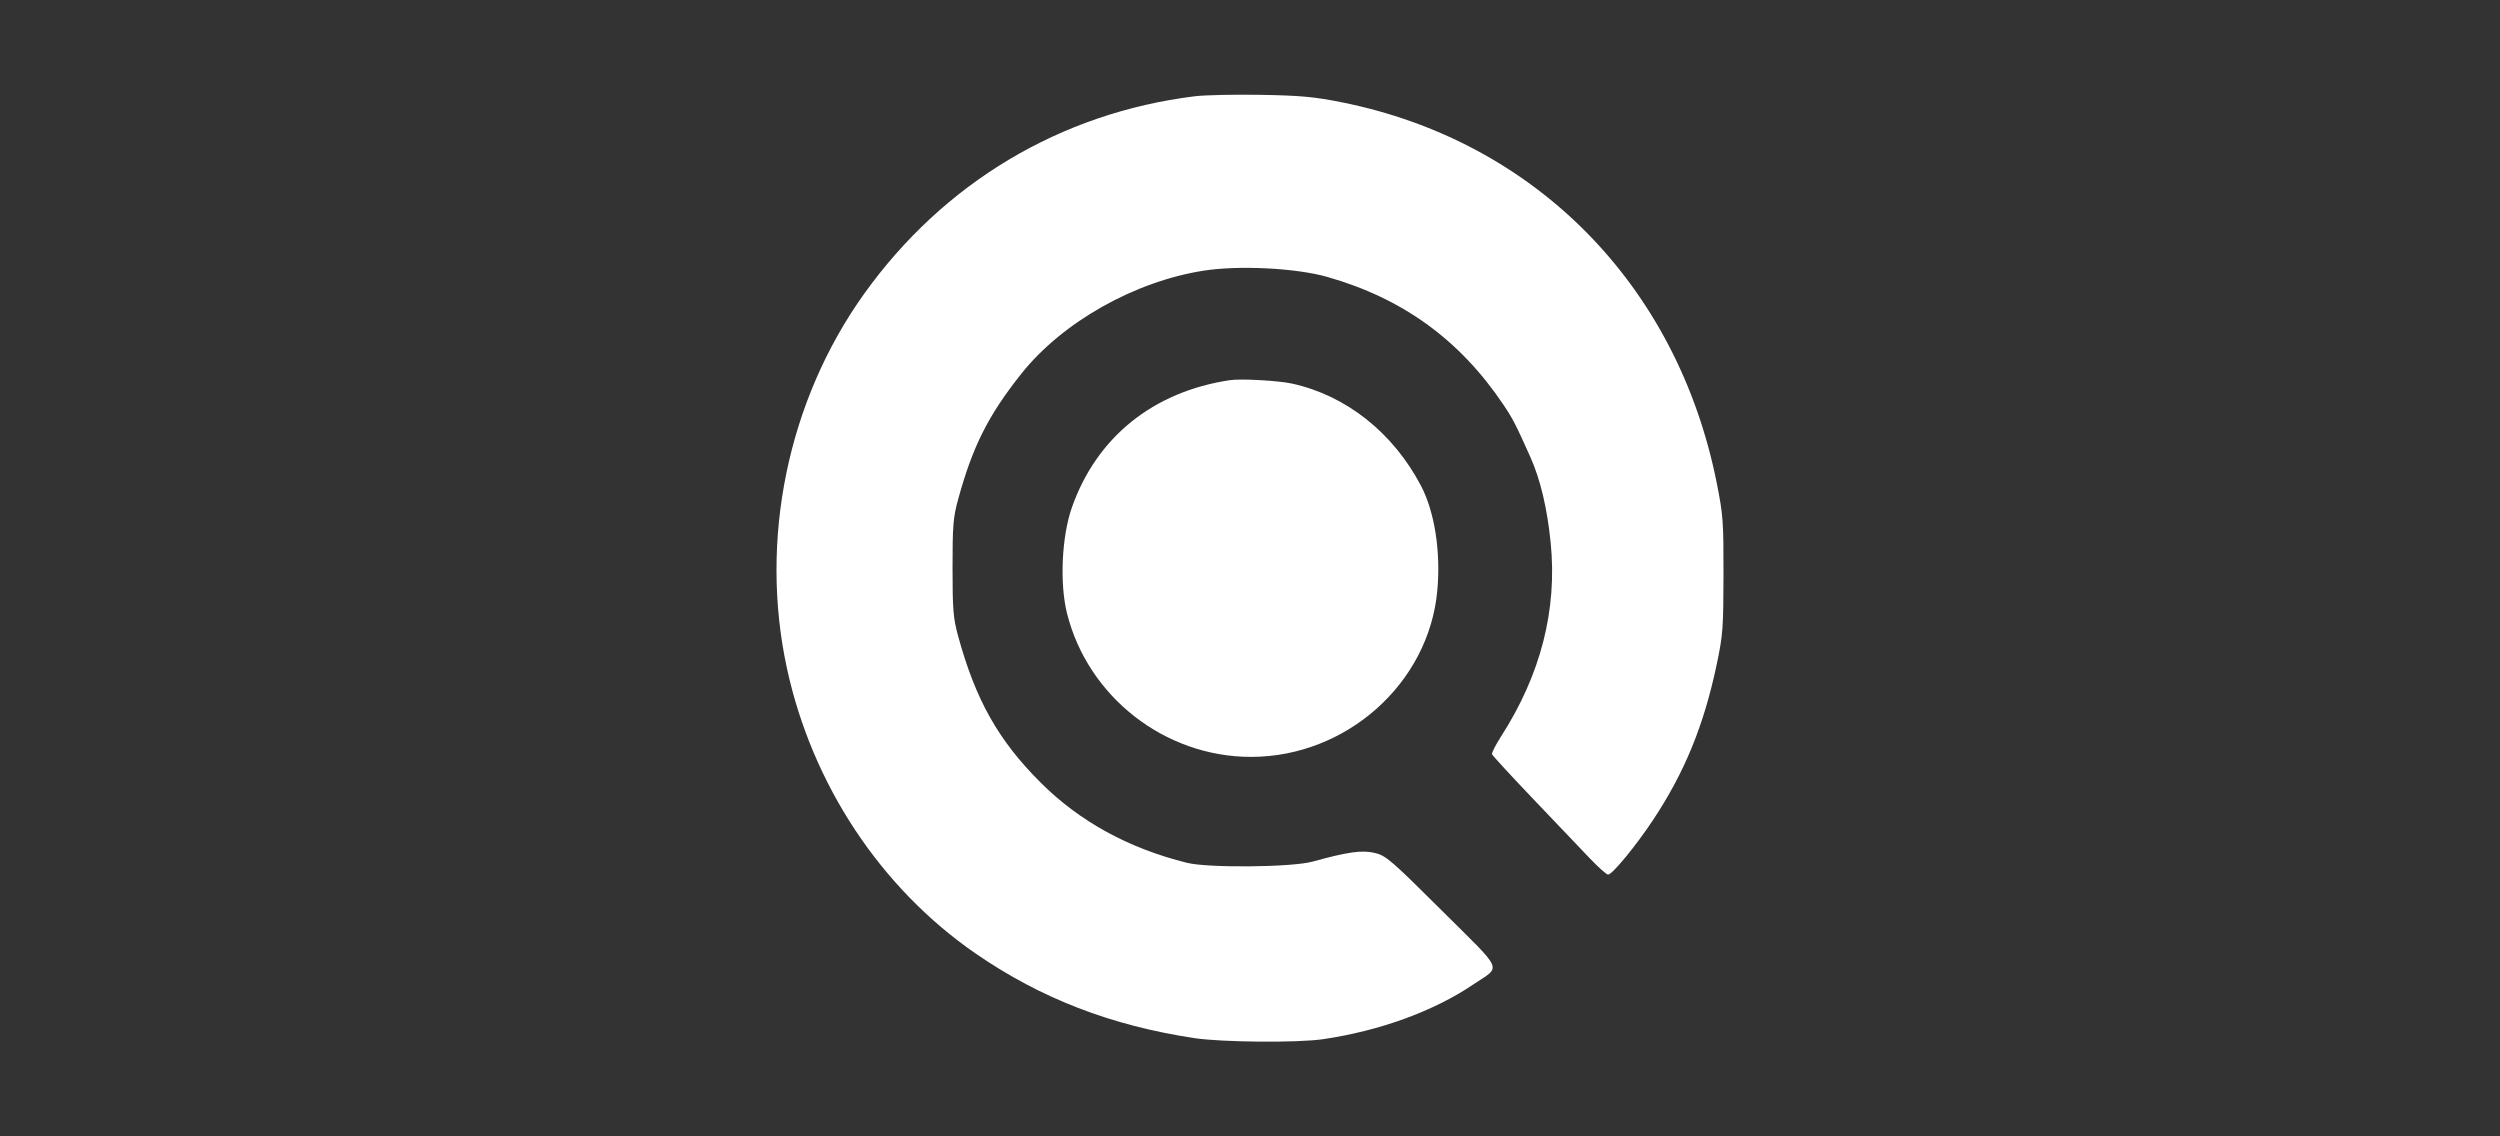<svg width="220" height="100" viewBox="0 0 220 100" fill="none" xmlns="http://www.w3.org/2000/svg">
<rect x="0" y="0" width="220" height="100" fill="#333333" stroke="none"/>
<path fill-rule="evenodd" clip-rule="evenodd" d="M105.116 8.474C93.307 9.945 83.033 16.089 76.041 25.861C69.318 35.259 66.796 47.507 69.253 58.824C71.474 69.049 77.509 78.162 85.875 83.923C91.594 87.862 97.77 90.248 105.112 91.355C107.547 91.723 114.187 91.778 116.419 91.45C121.421 90.715 126.18 88.982 129.645 86.634C132.135 84.948 132.437 85.66 126.903 80.151C122.396 75.665 121.963 75.293 120.979 75.058C119.856 74.79 118.636 74.961 115.487 75.826C113.679 76.323 106.332 76.392 104.464 75.93C99.33 74.659 95.011 72.294 91.591 68.883C87.852 65.153 85.848 61.593 84.307 55.947C83.885 54.398 83.824 53.649 83.823 49.962C83.822 46.264 83.881 45.53 84.306 43.977C85.591 39.281 86.959 36.559 89.879 32.886C93.491 28.344 99.872 24.746 105.977 23.81C109.07 23.336 114.07 23.592 116.784 24.364C123.435 26.254 128.456 29.895 132.304 35.619C133.124 36.839 133.413 37.401 134.678 40.235C135.561 42.214 136.156 44.729 136.46 47.768C137.049 53.663 135.585 59.373 132.089 64.815C131.614 65.554 131.259 66.256 131.3 66.375C131.341 66.494 132.978 68.272 134.939 70.327C136.899 72.382 139.128 74.719 139.892 75.522C140.655 76.324 141.386 76.974 141.515 76.965C141.899 76.939 143.948 74.449 145.458 72.175C148.245 67.974 149.933 63.855 151.067 58.487C151.612 55.907 151.658 55.296 151.667 50.61C151.676 45.895 151.634 45.314 151.074 42.505C147.602 25.091 135.1 12.404 118.056 8.998C115.654 8.518 114.448 8.407 110.948 8.346C108.63 8.306 106.006 8.363 105.116 8.474ZM108.246 33.452C101.483 34.461 96.5 38.472 94.326 44.659C93.432 47.201 93.24 51.337 93.894 53.961C95.726 61.313 102.503 66.606 110.084 66.606C118.48 66.606 125.732 60.142 126.481 51.989C126.798 48.538 126.25 45.032 125.032 42.721C122.573 38.057 118.449 34.796 113.695 33.755C112.499 33.493 109.198 33.31 108.246 33.452Z" fill="white"/>
</svg>
